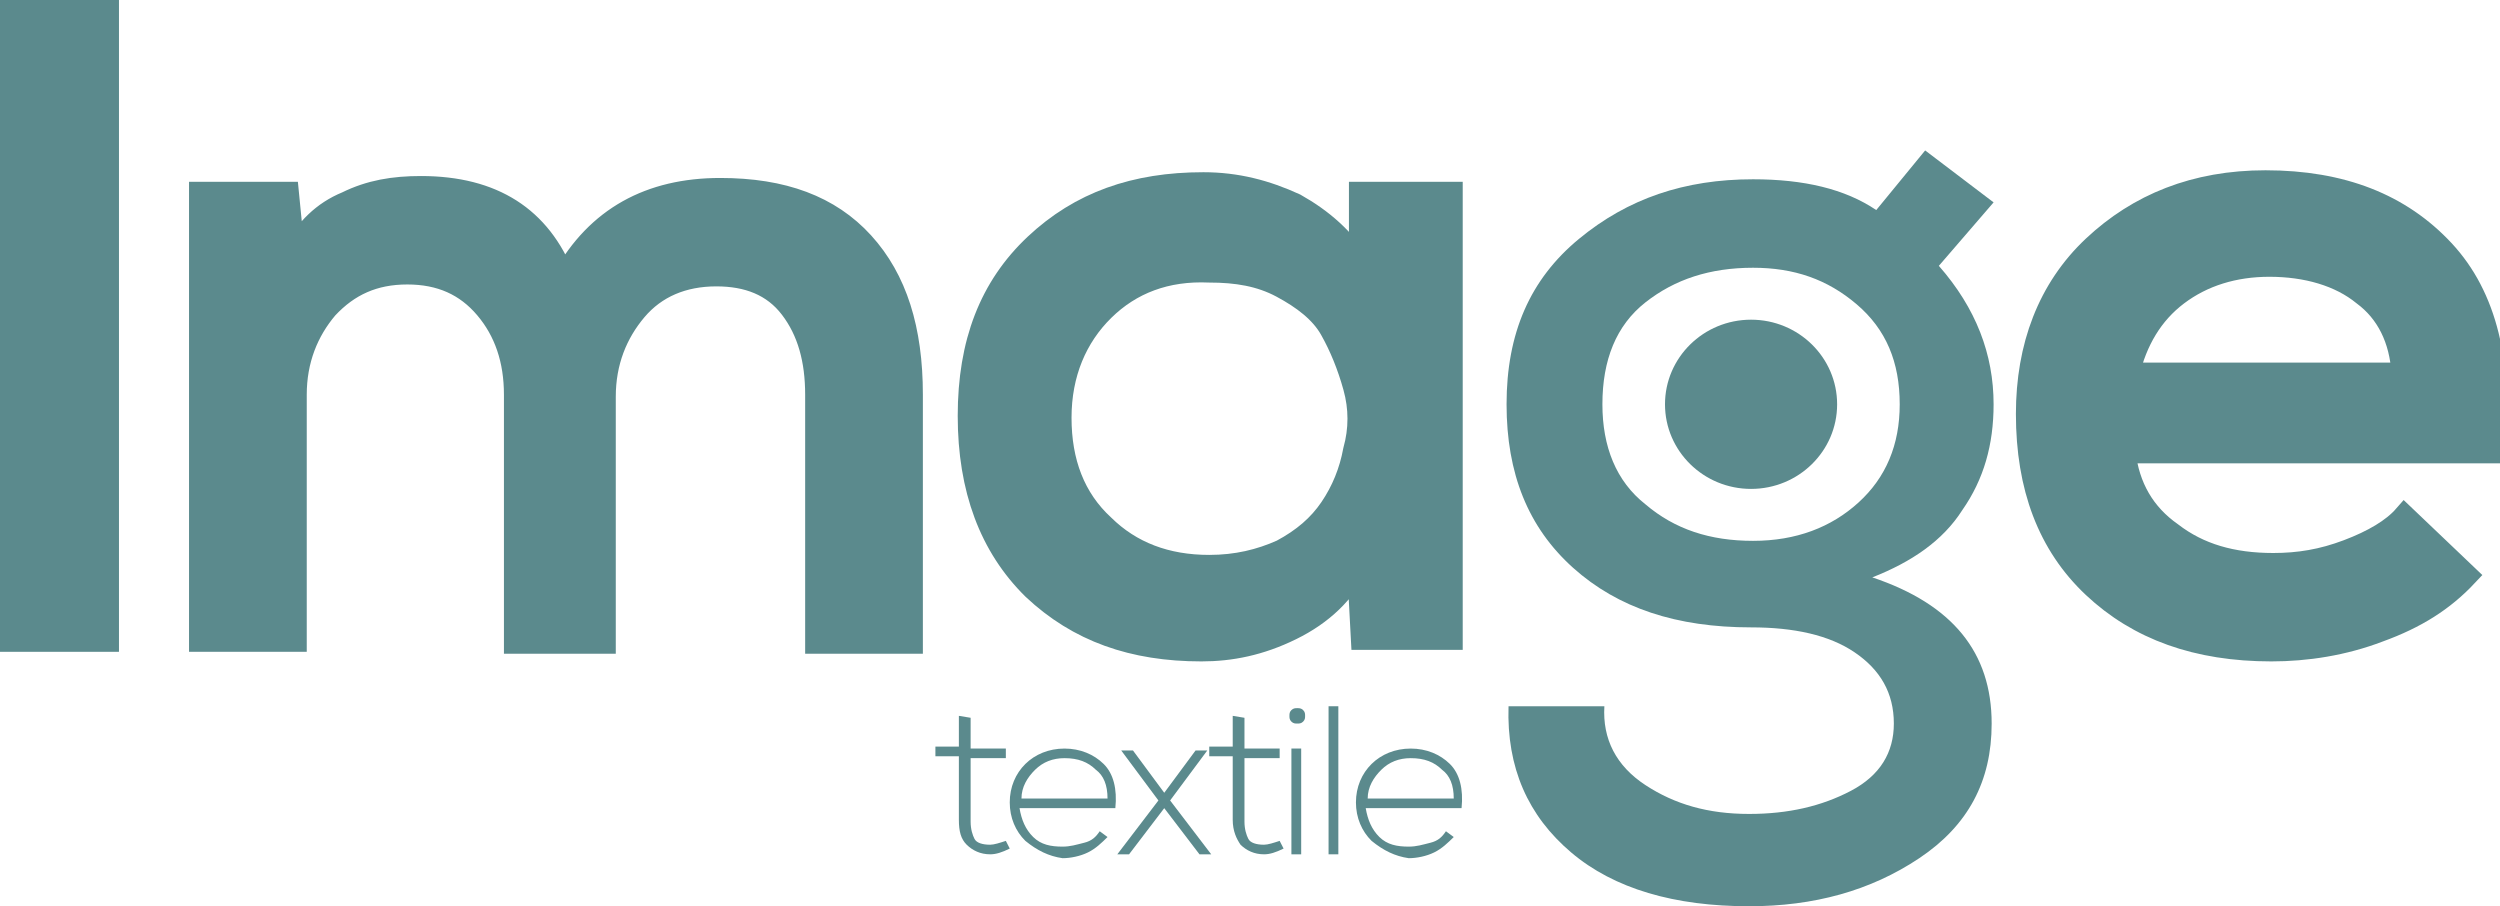 <svg width="80" height="29" viewBox="0 0 80 29" fill="none" xmlns="http://www.w3.org/2000/svg">
<g clip-path="url(#clip0_45_124)">
<path d="M0.202 20.508V0.199H3.457V20.508H0.202Z" fill="#5B8A8D" stroke="#5B8A8D" stroke-width="0.7"/>
<path d="M16.476 20.507V12.63C16.476 11.522 16.163 10.599 15.537 9.861C14.911 9.122 14.097 8.753 13.033 8.753C11.969 8.753 11.156 9.122 10.467 9.861C9.841 10.599 9.466 11.522 9.466 12.63V20.507H6.399V6.168H9.215L9.403 8.076C9.779 7.337 10.342 6.783 11.093 6.476C11.844 6.106 12.595 5.983 13.472 5.983C15.787 5.983 17.29 6.968 18.041 8.876C19.105 6.968 20.795 6.045 23.048 6.045C25.051 6.045 26.553 6.599 27.617 7.768C28.681 8.937 29.182 10.537 29.182 12.63V20.569H26.115V12.63C26.115 11.522 25.865 10.599 25.301 9.861C24.738 9.122 23.924 8.814 22.923 8.814C21.859 8.814 20.982 9.184 20.357 9.922C19.731 10.661 19.355 11.584 19.355 12.691V20.569H16.476V20.507Z" fill="#5B8A8D" stroke="#5B8A8D" stroke-width="0.7"/>
<path d="M43.516 6.168H46.457V20.446H43.578L43.453 18.107C43.015 18.969 42.326 19.646 41.325 20.138C40.323 20.631 39.384 20.815 38.446 20.815C36.255 20.815 34.502 20.2 33.063 18.846C31.686 17.492 30.997 15.646 30.997 13.307C30.997 10.969 31.686 9.184 33.125 7.83C34.565 6.476 36.318 5.861 38.508 5.861C39.572 5.861 40.511 6.107 41.45 6.538C42.326 7.03 43.015 7.645 43.516 8.445V6.168ZM35.316 9.922C34.44 10.784 33.939 11.953 33.939 13.369C33.939 14.784 34.377 15.953 35.316 16.815C36.192 17.677 37.319 18.107 38.696 18.107C39.572 18.107 40.323 17.923 41.012 17.615C41.7 17.246 42.201 16.815 42.577 16.261C42.952 15.707 43.203 15.092 43.328 14.415C43.516 13.738 43.516 13.061 43.328 12.384C43.14 11.707 42.89 11.092 42.577 10.538C42.264 9.984 41.7 9.553 41.012 9.184C40.323 8.815 39.572 8.692 38.696 8.692C37.319 8.63 36.192 9.061 35.316 9.922Z" fill="#5B8A8D" stroke="#5B8A8D" stroke-width="0.7"/>
<path d="M61.605 4.814L63.795 6.476L62.043 8.507C63.232 9.861 63.795 11.338 63.795 12.938C63.795 14.23 63.482 15.338 62.794 16.323C62.168 17.307 61.166 17.984 59.914 18.476C62.481 19.338 63.733 20.877 63.733 23.154C63.733 25 62.982 26.415 61.417 27.462C59.852 28.508 58.037 29 55.971 29C53.593 29 51.653 28.446 50.276 27.277C48.898 26.108 48.21 24.569 48.273 22.6H51.34C51.277 23.646 51.715 24.508 52.654 25.123C53.593 25.738 54.657 26.046 55.971 26.046C57.223 26.046 58.287 25.8 59.226 25.308C60.165 24.815 60.603 24.077 60.603 23.154C60.603 22.169 60.165 21.43 59.351 20.877C58.538 20.323 57.411 20.076 56.034 20.076C53.655 20.076 51.778 19.461 50.338 18.169C48.898 16.876 48.21 15.153 48.21 12.938C48.21 10.661 48.961 8.937 50.526 7.645C52.091 6.353 53.906 5.737 56.097 5.737C57.724 5.737 59.038 6.045 60.04 6.722L61.605 4.814ZM52.654 9.676C51.715 10.415 51.277 11.522 51.277 12.938C51.277 14.292 51.715 15.399 52.654 16.138C53.593 16.938 54.72 17.307 56.097 17.307C57.474 17.307 58.6 16.876 59.477 16.076C60.353 15.276 60.791 14.23 60.791 12.938C60.791 11.584 60.353 10.538 59.414 9.738C58.475 8.937 57.411 8.568 56.097 8.568C54.72 8.568 53.593 8.937 52.654 9.676Z" fill="#5B8A8D"/>
<path d="M67.989 14.476C68.114 15.584 68.615 16.446 69.491 17.061C70.368 17.738 71.431 18.046 72.746 18.046C73.56 18.046 74.311 17.923 75.124 17.615C75.938 17.307 76.564 16.938 76.94 16.507L78.942 18.415C78.191 19.215 77.315 19.769 76.126 20.2C74.999 20.631 73.81 20.815 72.683 20.815C70.305 20.815 68.427 20.138 66.987 18.784C65.548 17.43 64.859 15.584 64.859 13.246C64.859 11.092 65.548 9.245 66.987 7.891C68.427 6.538 70.242 5.799 72.496 5.799C74.936 5.799 76.814 6.538 78.191 8.015C79.569 9.492 80.069 11.646 79.819 14.476H67.989ZM76.877 11.953C76.814 10.845 76.376 9.984 75.625 9.43C74.874 8.815 73.81 8.507 72.621 8.507C71.494 8.507 70.493 8.815 69.679 9.43C68.865 10.045 68.364 10.907 68.114 11.953H76.877Z" fill="#5B8A8D" stroke="#5B8A8D" stroke-width="0.7"/>
<path d="M56.034 15.645C57.555 15.645 58.788 14.433 58.788 12.938C58.788 11.442 57.555 10.23 56.034 10.23C54.513 10.23 53.28 11.442 53.28 12.938C53.28 14.433 54.513 15.645 56.034 15.645Z" fill="#5B8A8D"/>
<path d="M31.06 22.969V23.954H32.187V24.261H31.06V26.292C31.06 26.538 31.122 26.723 31.185 26.846C31.247 26.969 31.435 27.031 31.686 27.031C31.811 27.031 31.999 26.969 32.187 26.908L32.312 27.154C32.061 27.277 31.873 27.338 31.686 27.338C31.373 27.338 31.122 27.215 30.934 27.031C30.747 26.846 30.684 26.6 30.684 26.231V24.2H29.933V23.892H30.684V22.907L31.06 22.969Z" fill="#5B8A8D"/>
<path d="M32.812 26.908C32.499 26.6 32.312 26.169 32.312 25.677C32.312 25.184 32.499 24.754 32.812 24.446C33.125 24.138 33.563 23.954 34.064 23.954C34.565 23.954 35.003 24.138 35.316 24.446C35.629 24.754 35.754 25.246 35.691 25.861H32.625C32.687 26.231 32.812 26.538 33.063 26.785C33.313 27.031 33.626 27.092 34.002 27.092C34.252 27.092 34.44 27.031 34.69 26.969C34.94 26.908 35.066 26.785 35.191 26.6L35.441 26.785C35.253 26.969 35.066 27.154 34.815 27.277C34.565 27.4 34.252 27.462 34.002 27.462C33.563 27.4 33.188 27.215 32.812 26.908ZM35.441 25.554C35.441 25.123 35.316 24.815 35.066 24.631C34.815 24.384 34.502 24.261 34.064 24.261C33.689 24.261 33.376 24.384 33.125 24.631C32.875 24.877 32.687 25.184 32.687 25.554H35.441Z" fill="#5B8A8D"/>
<path d="M37.256 25.369L38.258 24.015H38.633L37.444 25.615L38.759 27.338H38.383L37.256 25.861L36.13 27.338H35.754L37.069 25.615L35.879 24.015H36.255L37.256 25.369Z" fill="#5B8A8D"/>
<path d="M39.823 22.969V23.954H40.949V24.261H39.823V26.292C39.823 26.538 39.885 26.723 39.948 26.846C40.011 26.969 40.198 27.031 40.449 27.031C40.574 27.031 40.762 26.969 40.949 26.908L41.075 27.154C40.824 27.277 40.636 27.338 40.449 27.338C40.136 27.338 39.885 27.215 39.697 27.031C39.572 26.846 39.447 26.6 39.447 26.231V24.2H38.696V23.892H39.447V22.907L39.823 22.969Z" fill="#5B8A8D"/>
<path d="M41.325 22.723C41.388 22.661 41.45 22.661 41.513 22.661C41.575 22.661 41.638 22.661 41.7 22.723C41.763 22.784 41.763 22.846 41.763 22.907C41.763 22.969 41.763 23.03 41.7 23.092C41.638 23.154 41.575 23.154 41.513 23.154C41.45 23.154 41.388 23.154 41.325 23.092C41.262 23.03 41.262 22.969 41.262 22.907C41.262 22.846 41.262 22.784 41.325 22.723ZM41.325 23.954V27.338H41.638V23.954H41.325Z" fill="#5B8A8D"/>
<path d="M42.827 22.6V27.338H42.514V22.6H42.827Z" fill="#5B8A8D"/>
<path d="M43.891 26.908C43.578 26.6 43.39 26.169 43.39 25.677C43.39 25.184 43.578 24.754 43.891 24.446C44.204 24.138 44.642 23.954 45.143 23.954C45.644 23.954 46.082 24.138 46.395 24.446C46.708 24.754 46.833 25.246 46.77 25.861H43.703C43.766 26.231 43.891 26.538 44.141 26.785C44.392 27.031 44.705 27.092 45.08 27.092C45.331 27.092 45.519 27.031 45.769 26.969C46.019 26.908 46.145 26.785 46.27 26.6L46.52 26.785C46.332 26.969 46.145 27.154 45.894 27.277C45.644 27.4 45.331 27.462 45.08 27.462C44.642 27.4 44.267 27.215 43.891 26.908ZM46.52 25.554C46.52 25.123 46.395 24.815 46.145 24.631C45.894 24.384 45.581 24.261 45.143 24.261C44.767 24.261 44.454 24.384 44.204 24.631C43.954 24.877 43.766 25.184 43.766 25.554H46.52Z" fill="#5B8A8D"/>
</g>
<defs>
<clipPath id="clip0_45_124">
<rect width="80" height="29" fill="white"/>
</clipPath>
</defs>
</svg>
